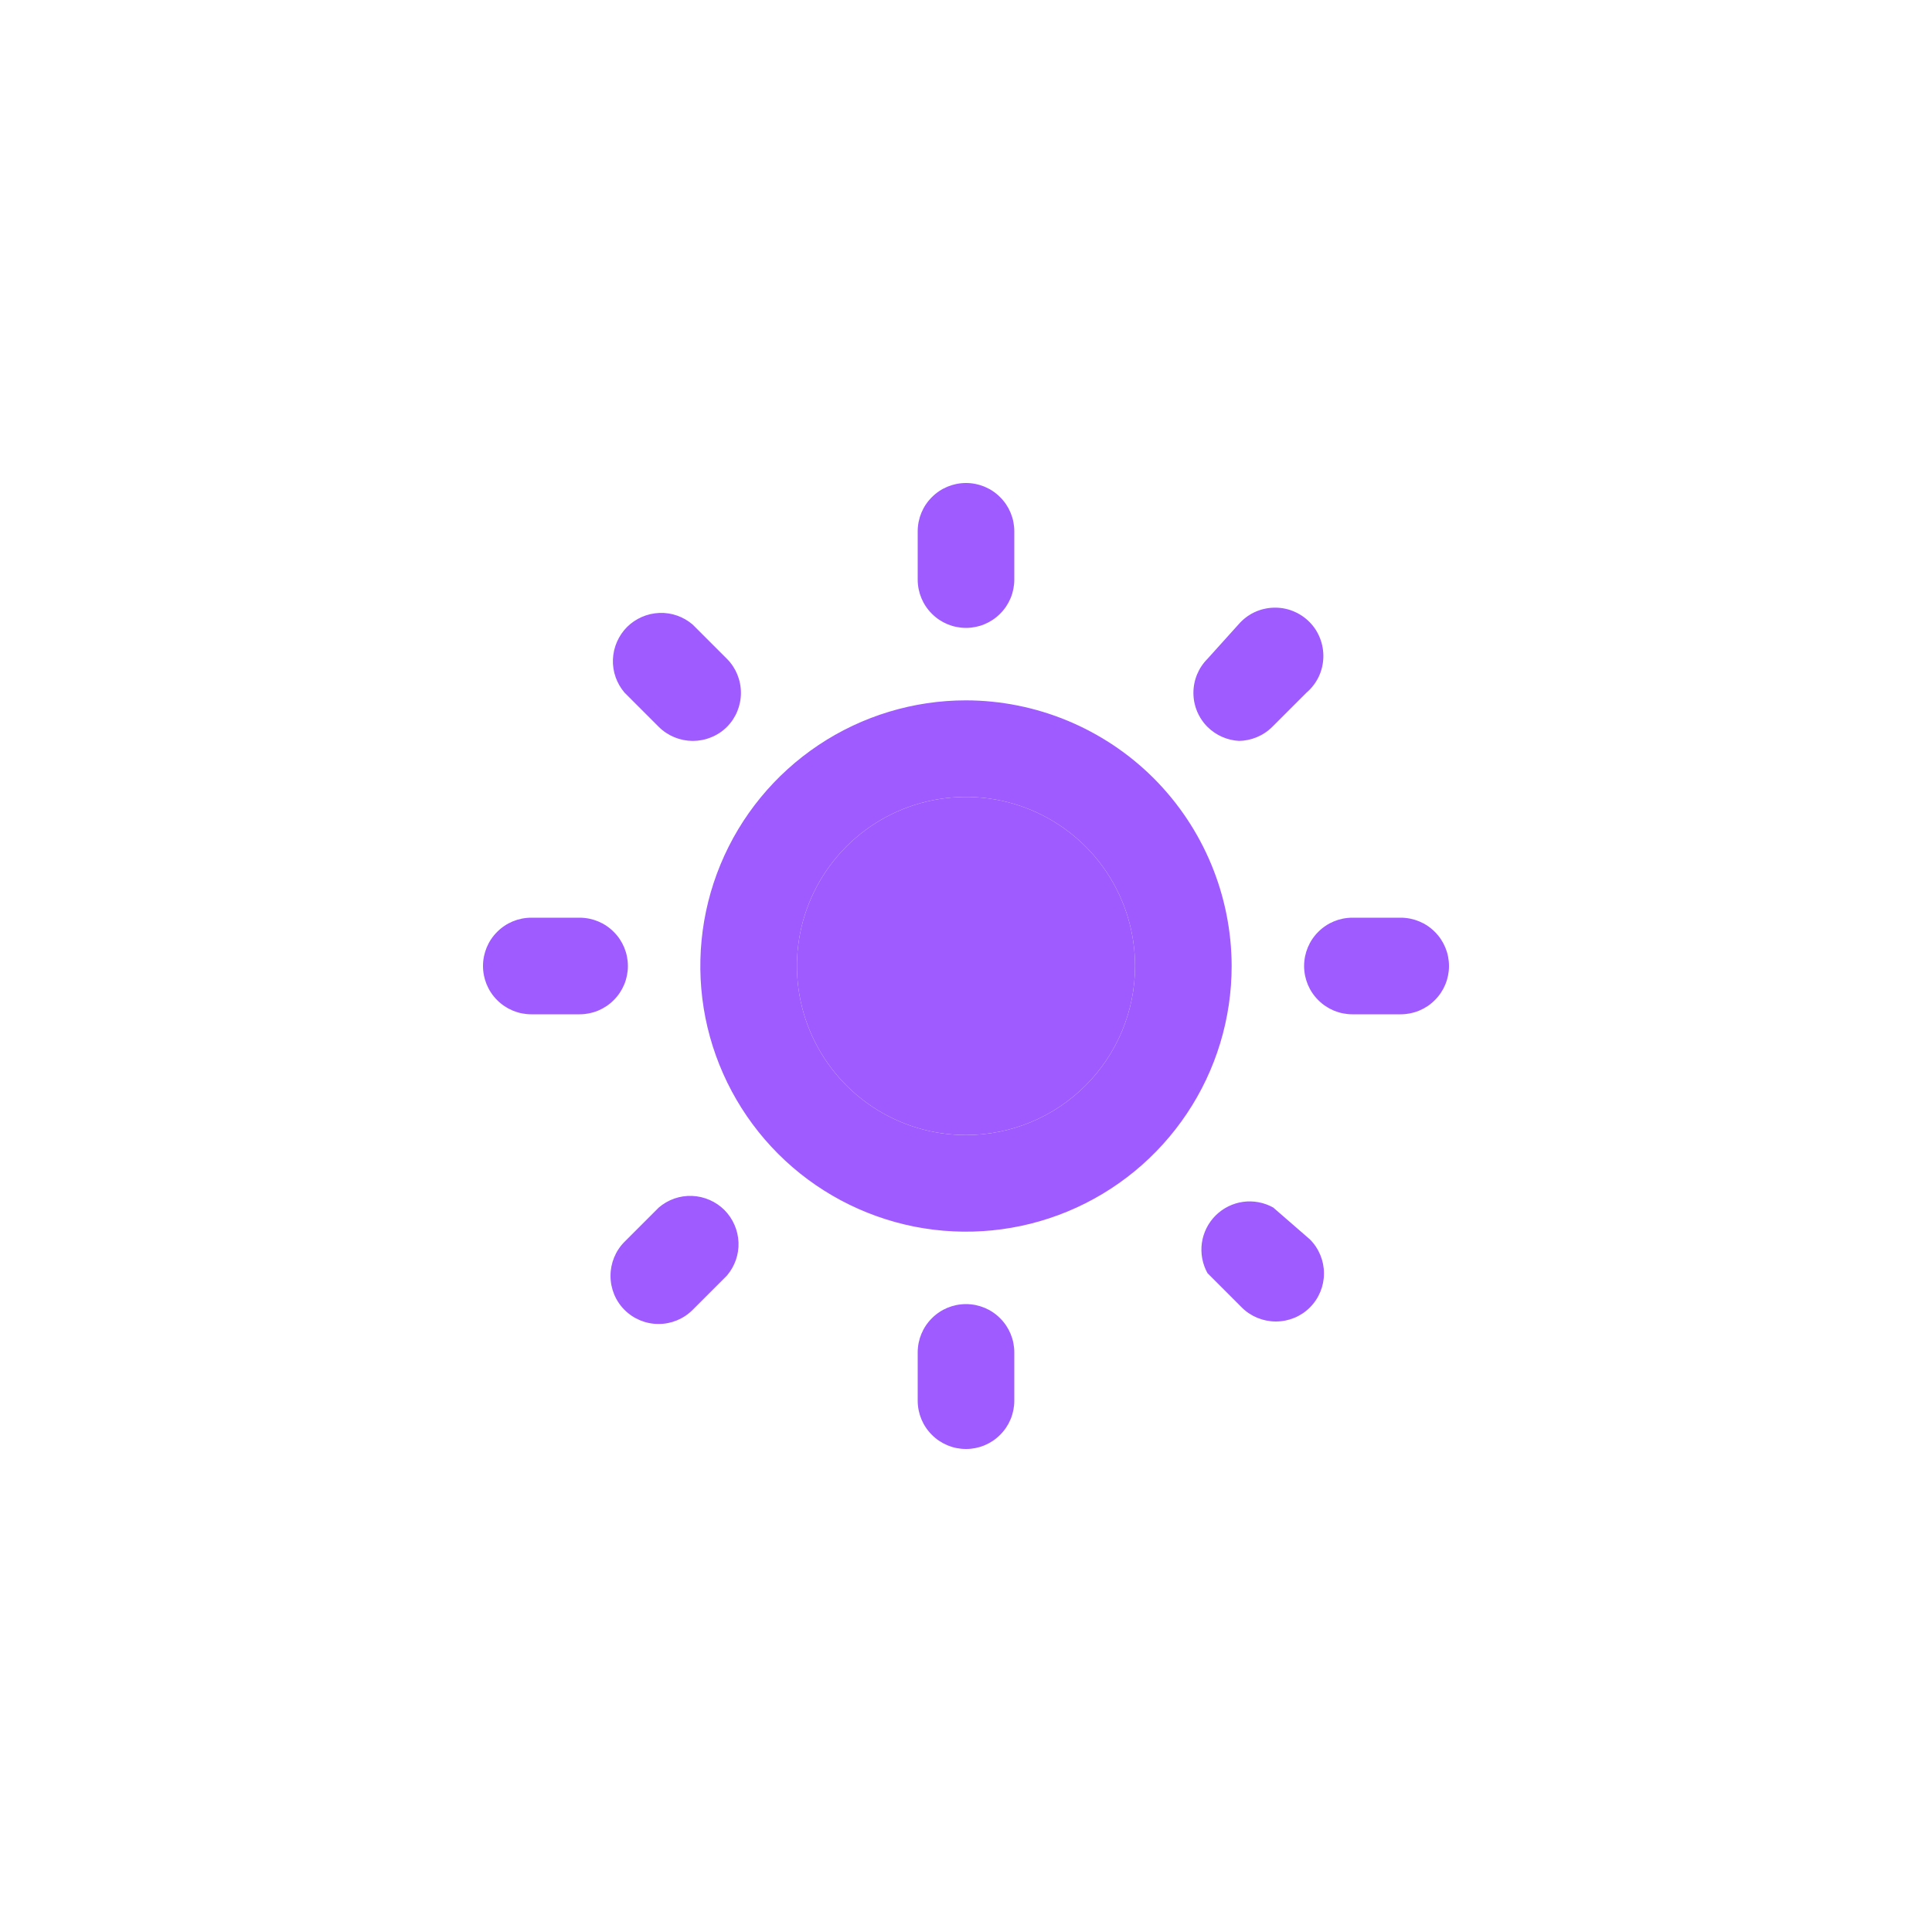 <svg width="24" height="24" viewBox="0 0 24 24" fill="none" xmlns="http://www.w3.org/2000/svg">
<path d="M8.184 15L7.758 15.426C7.646 15.538 7.584 15.691 7.584 15.849C7.584 16.008 7.646 16.16 7.758 16.272C7.87 16.384 8.022 16.447 8.181 16.447C8.34 16.447 8.492 16.384 8.604 16.272L9.03 15.846C9.128 15.731 9.18 15.584 9.174 15.433C9.168 15.282 9.105 15.138 8.999 15.031C8.892 14.925 8.748 14.862 8.597 14.856C8.446 14.85 8.299 14.902 8.184 15ZM7.8 12C7.8 11.841 7.737 11.688 7.624 11.576C7.512 11.463 7.359 11.4 7.2 11.4H6.6C6.441 11.4 6.288 11.463 6.176 11.576C6.063 11.688 6 11.841 6 12C6 12.159 6.063 12.312 6.176 12.424C6.288 12.537 6.441 12.6 6.6 12.6H7.2C7.359 12.6 7.512 12.537 7.624 12.424C7.737 12.312 7.8 12.159 7.8 12ZM12 7.8C12.159 7.8 12.312 7.737 12.424 7.624C12.537 7.512 12.6 7.359 12.6 7.2V6.6C12.6 6.441 12.537 6.288 12.424 6.176C12.312 6.063 12.159 6 12 6C11.841 6 11.688 6.063 11.576 6.176C11.463 6.288 11.4 6.441 11.4 6.6V7.2C11.4 7.359 11.463 7.512 11.576 7.624C11.688 7.737 11.841 7.8 12 7.8ZM8.184 9.03C8.296 9.141 8.447 9.203 8.604 9.204C8.683 9.204 8.761 9.189 8.834 9.159C8.907 9.13 8.974 9.086 9.03 9.03C9.142 8.918 9.204 8.766 9.204 8.607C9.204 8.448 9.142 8.296 9.03 8.184L8.604 7.758C8.489 7.66 8.342 7.608 8.191 7.614C8.04 7.62 7.896 7.683 7.789 7.789C7.683 7.896 7.62 8.04 7.614 8.191C7.608 8.342 7.66 8.489 7.758 8.604L8.184 9.03ZM15.384 9.204C15.541 9.203 15.692 9.141 15.804 9.03L16.23 8.604C16.293 8.55 16.344 8.484 16.38 8.41C16.416 8.335 16.436 8.254 16.439 8.171C16.442 8.089 16.428 8.006 16.398 7.929C16.368 7.852 16.323 7.782 16.264 7.724C16.206 7.666 16.136 7.62 16.059 7.59C15.982 7.559 15.899 7.546 15.817 7.549C15.734 7.552 15.653 7.572 15.578 7.608C15.504 7.644 15.438 7.695 15.384 7.758L15 8.184C14.888 8.296 14.825 8.448 14.825 8.607C14.825 8.766 14.888 8.918 15 9.03C15.106 9.135 15.247 9.197 15.396 9.204H15.384ZM17.4 11.4H16.8C16.641 11.4 16.488 11.463 16.376 11.576C16.263 11.688 16.2 11.841 16.2 12C16.2 12.159 16.263 12.312 16.376 12.424C16.488 12.537 16.641 12.6 16.8 12.6H17.4C17.559 12.6 17.712 12.537 17.824 12.424C17.937 12.312 18 12.159 18 12C18 11.841 17.937 11.688 17.824 11.576C17.712 11.463 17.559 11.4 17.4 11.4ZM12 16.2C11.841 16.2 11.688 16.263 11.576 16.376C11.463 16.488 11.4 16.641 11.4 16.8V17.4C11.4 17.559 11.463 17.712 11.576 17.824C11.688 17.937 11.841 18 12 18C12.159 18 12.312 17.937 12.424 17.824C12.537 17.712 12.6 17.559 12.6 17.4V16.8C12.6 16.641 12.537 16.488 12.424 16.376C12.312 16.263 12.159 16.2 12 16.2ZM15.816 15C15.702 14.937 15.57 14.912 15.441 14.93C15.312 14.948 15.192 15.008 15.1 15.1C15.008 15.192 14.948 15.312 14.93 15.441C14.912 15.57 14.937 15.702 15 15.816L15.426 16.242C15.538 16.354 15.691 16.416 15.849 16.416C16.008 16.416 16.16 16.354 16.272 16.242C16.384 16.13 16.447 15.977 16.447 15.819C16.447 15.661 16.384 15.508 16.272 15.396L15.816 15ZM12 8.7C11.347 8.7 10.709 8.894 10.167 9.256C9.624 9.619 9.201 10.134 8.951 10.737C8.701 11.34 8.636 12.004 8.763 12.644C8.891 13.284 9.205 13.872 9.667 14.334C10.128 14.795 10.716 15.109 11.356 15.237C11.996 15.364 12.66 15.299 13.263 15.049C13.866 14.799 14.381 14.376 14.744 13.833C15.107 13.291 15.3 12.653 15.3 12C15.298 11.125 14.95 10.287 14.332 9.668C13.713 9.05 12.875 8.702 12 8.7ZM12 14.1C11.585 14.1 11.179 13.977 10.833 13.746C10.488 13.515 10.219 13.187 10.06 12.804C9.901 12.42 9.859 11.998 9.94 11.59C10.021 11.183 10.221 10.809 10.515 10.515C10.809 10.221 11.183 10.021 11.59 9.94C11.998 9.859 12.42 9.901 12.804 10.06C13.187 10.219 13.515 10.488 13.746 10.833C13.977 11.179 14.1 11.585 14.1 12C14.1 12.557 13.879 13.091 13.485 13.485C13.091 13.879 12.557 14.1 12 14.1Z" fill="#9F5BFF"/>
<path d="M12 14.1C11.585 14.1 11.179 13.977 10.833 13.746C10.488 13.515 10.219 13.187 10.06 12.804C9.901 12.42 9.859 11.998 9.94 11.59C10.021 11.183 10.221 10.809 10.515 10.515C10.809 10.221 11.183 10.021 11.59 9.94C11.998 9.859 12.42 9.901 12.804 10.06C13.187 10.219 13.515 10.488 13.746 10.833C13.977 11.179 14.1 11.585 14.1 12C14.1 12.557 13.879 13.091 13.485 13.485C13.091 13.879 12.557 14.1 12 14.1Z" fill="#9F5BFF"/>
</svg>
